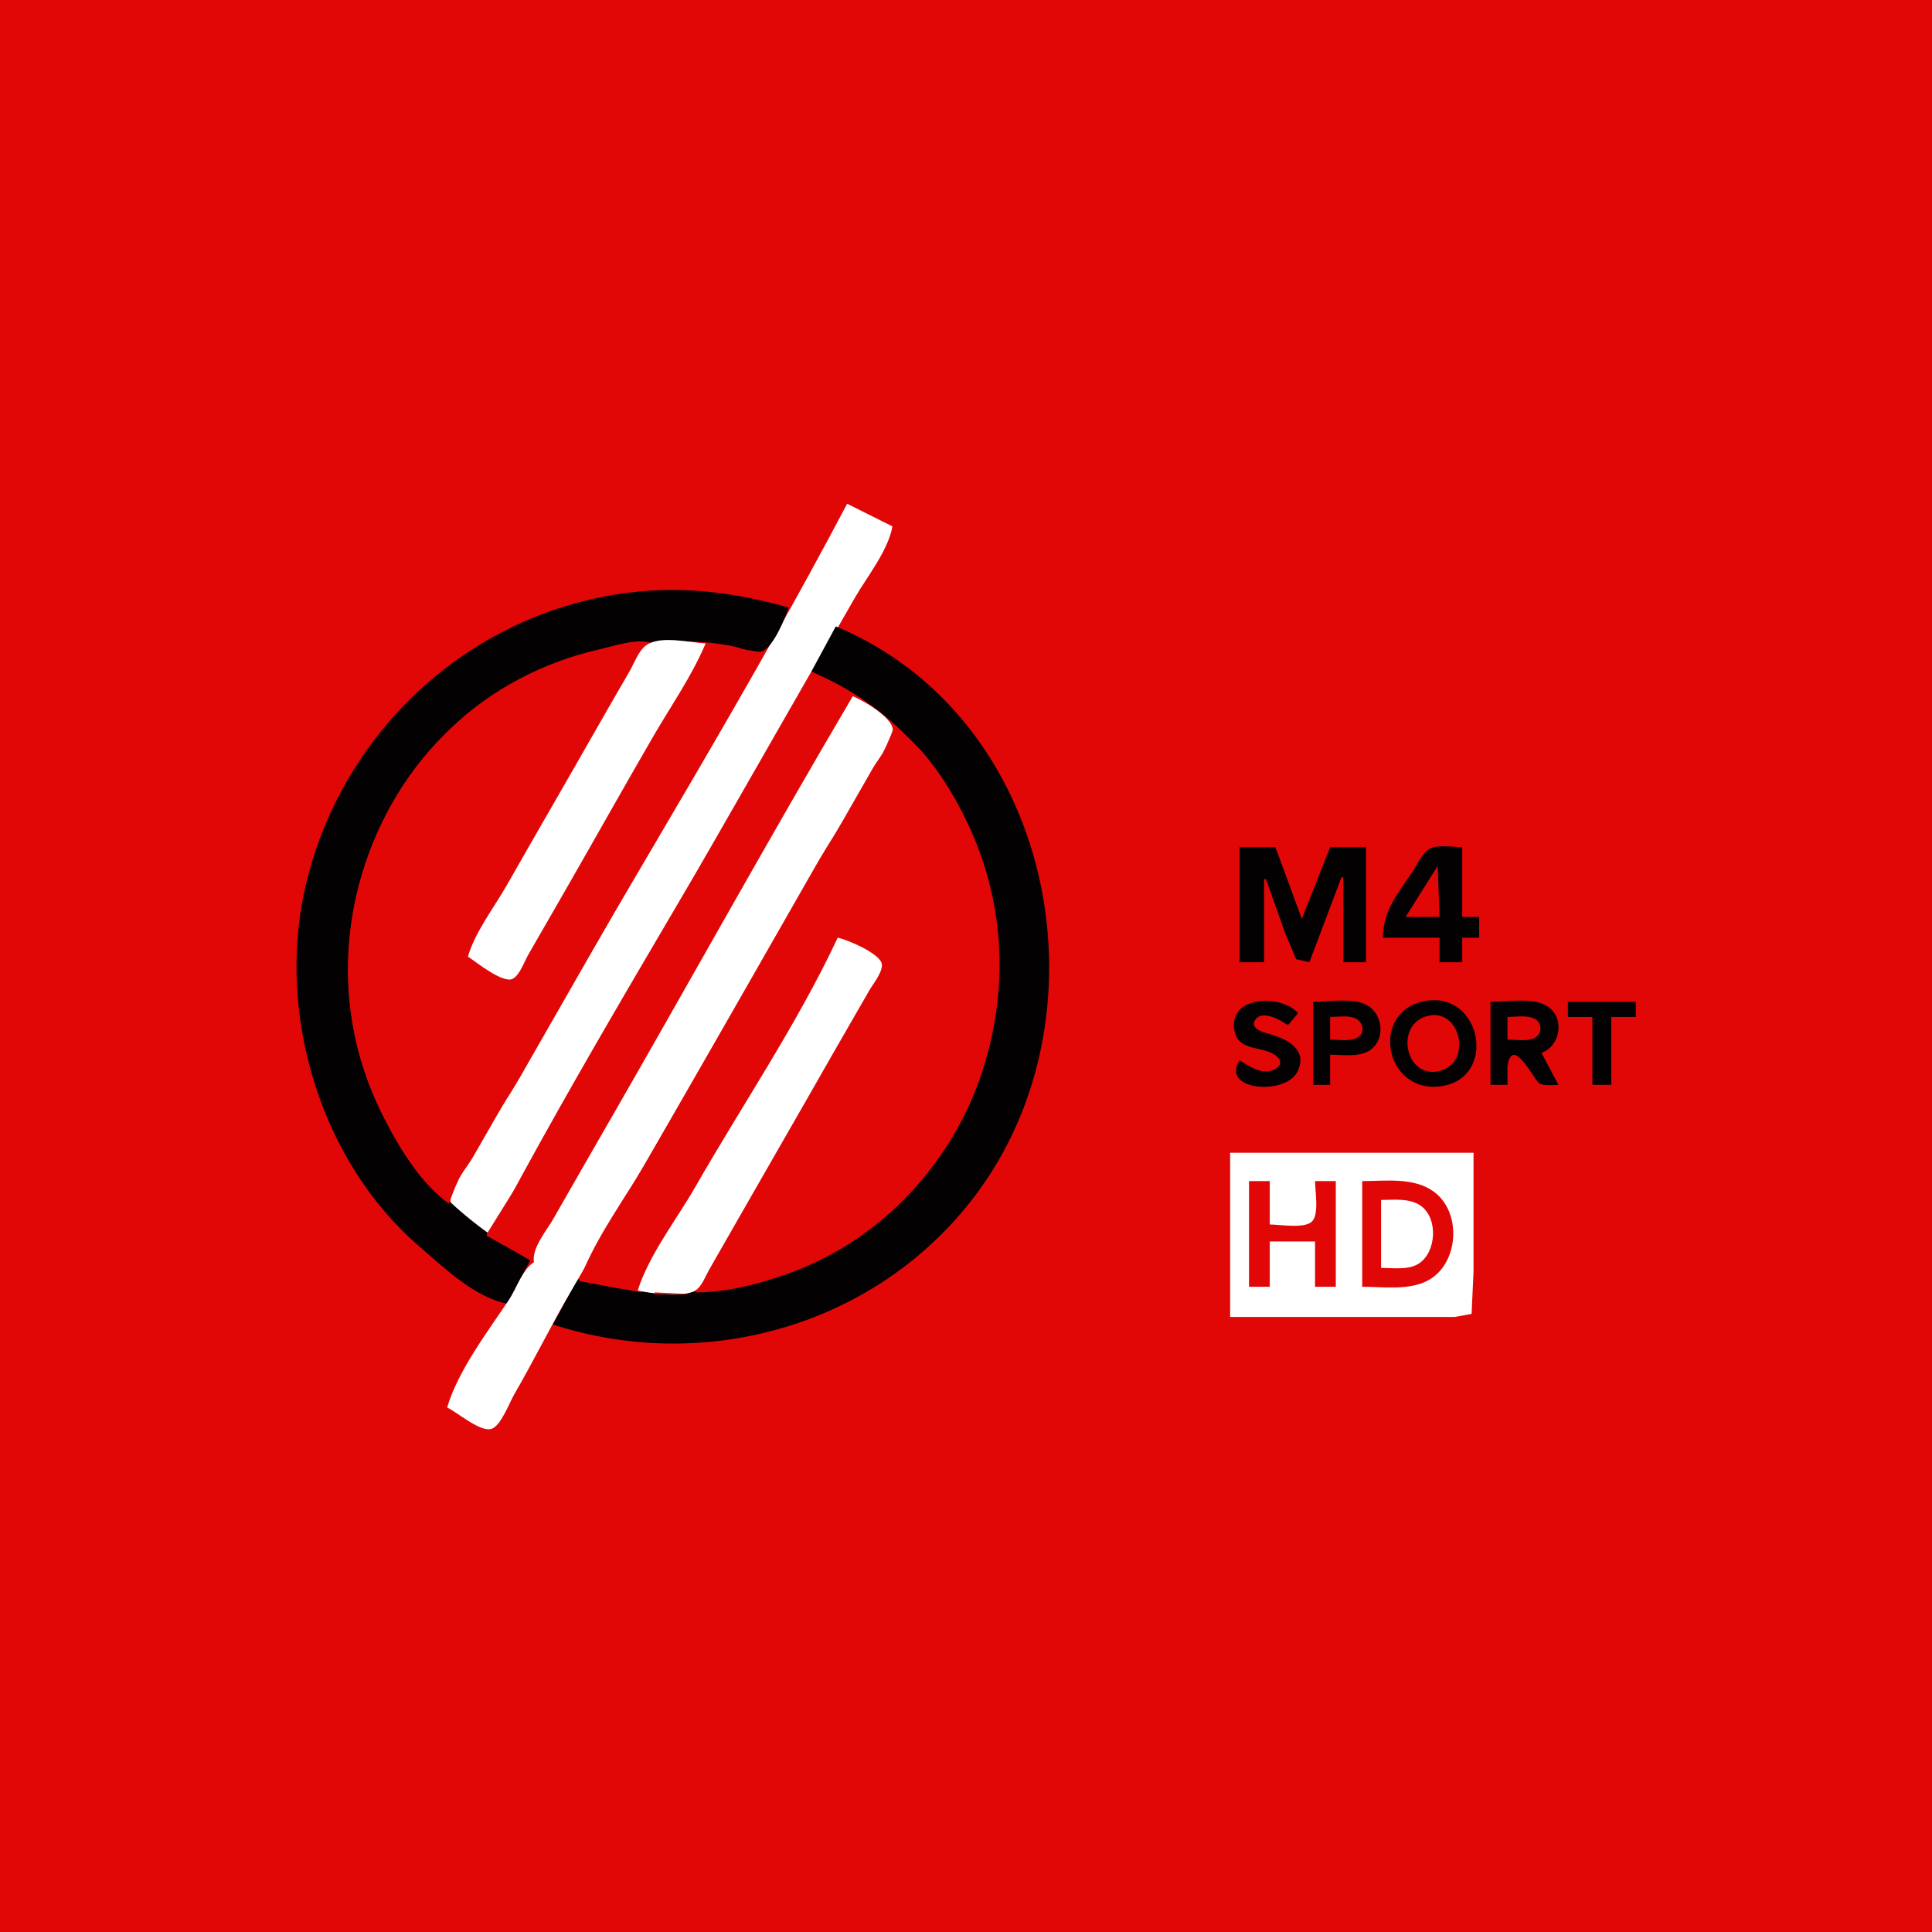 <?xml version="1.0" standalone="yes"?>
<svg xmlns="http://www.w3.org/2000/svg" width="1024" height="1024">
<path style="fill:#e10707; stroke:none;" d="M0 0L0 1024L1024 1024L1024 0L0 0z"/>
<path style="fill:#ffffff; stroke:none;" d="M449 267C397.395 364.974 338.711 459.834 283.579 556L250.85 613C247.496 618.844 238.689 629.162 238.736 635.999C238.784 642.938 254.066 652.458 260 654C306.614 565.501 359.667 479.785 409.421 393L453 317C459.54 305.621 470.683 291.992 473 279L449 267z"/>
<path style="fill:#030101; stroke:none;" d="M269 691L281 668C245.338 647.166 216.786 621.17 199.309 583C163.059 503.833 195.592 401.829 274 361.258C302.543 346.49 330.981 340 363 340C371.723 340 380.451 340.838 389 342.661C393.057 343.527 399.718 346.468 403.79 345.223C409.692 343.419 416.254 327.518 418 322C393.966 315.18 369.053 311.374 344 313.089C254.634 319.209 180.506 385.001 161.424 472C146.86 538.405 170.057 615.552 222 660.424C234.699 671.394 251.879 687.948 269 691z"/>
<path style="fill:#e67c7c; stroke:none;" d="M420 317L421 318L420 317z"/>
<path style="fill:#e10707; stroke:none;" d="M418 322L419 323L418 322M417 324L418 325L417 324M415 327L416 328L415 327M414 329L415 330L414 329M413 331L414 332L413 331z"/>
<path style="fill:#030101; stroke:none;" d="M443 332L430 356C529.697 397.519 558.105 529.828 497.255 614C453.318 674.776 376.853 697.958 306 678L293 702C375.473 728.836 468.287 701.442 519.572 630C588.802 533.559 557.536 379.686 443 332z"/>
<path style="fill:#e10707; stroke:none;" d="M442 333L443 334L442 333M411 334L412 335L411 334M410 336L411 337L410 336M440 336L441 337L440 336M409 338L410 339L409 338M439 338L440 339L439 338M238 638C245.284 614.982 263.553 591.976 275.579 571L350.579 440C362.43 419.329 374.339 398.694 386.15 378C391.783 368.132 396.828 354.924 405 347L405 346L368 340L368 341L374 341C348.84 383.663 324.705 426.983 300.15 470C293.478 481.69 286.827 493.394 280.011 505C277.872 508.641 275.418 516.005 271.61 518.122C266.467 520.982 252.851 509.268 248 507L277.989 454L319.15 382L336.397 352L346 341C338.336 337.874 324.854 342.563 317 344.349C288.32 350.874 260.124 365.408 239 386.015C184.03 439.638 168.029 521.722 202.753 591C210.986 607.425 222.773 627.244 238 638z"/>
<path style="fill:#e67c7c; stroke:none;" d="M346 340L347 341L346 340z"/>
<path style="fill:#ffffff; stroke:none;" d="M248 507C252.347 509.877 266.437 521.296 271.61 518.839C275.415 517.033 277.992 509.494 280 506L299 473C314.877 445.374 330.43 417.558 346.424 390C355.679 374.054 366.878 358.016 374 341C365.389 340.63 350.16 336.605 342.529 341.988C338.405 344.898 336.053 351.731 333.576 356C327.589 366.314 321.614 376.632 315.719 387C300.148 414.388 284.29 441.614 268.719 469C261.919 480.961 251.887 493.787 248 507z"/>
<path style="fill:#e10707; stroke:none;" d="M438 340L439 341L438 340M407 341L408 342L407 341M406 343L407 344L406 343M436 343L437 344L436 343M405 345L406 346L405 345M435 345L436 346L435 345M434 347L435 348L434 347M432 350L433 351L432 350M431 352L432 353L431 352M430 354L431 355L430 354z"/>
<path style="fill:#e67c7c; stroke:none;" d="M333 356L334 357L333 356z"/>
<path style="fill:#e10707; stroke:none;" d="M430 356L311.424 563L275.421 626L258 654L258 655L283 669C282.919 660.302 291.339 650.395 295.579 643C306.664 623.663 317.801 604.357 328.85 585C370.084 512.76 414.24 441.588 453 368L430 356z"/>
<path style="fill:#e67c7c; stroke:none;" d="M429 357L430 358L429 357z"/>
<path style="fill:#ffffff; stroke:none;" d="M452 369C409.081 441.775 368.101 515.745 326 589C315.084 607.995 304.109 626.955 293.281 646C289.657 652.374 281.761 661.482 283 669C276.656 673.072 273.891 682.752 269.772 688.911C258.528 705.718 242.735 726.502 237 746C242.401 748.522 254.65 759.33 260.61 757.292C265.54 755.606 270.058 743.338 272.576 739C282.914 721.186 291.954 702.76 302.285 685C345.225 611.177 388.07 537.148 430.579 463C441.283 444.328 452.081 425.711 462.719 407C465.472 402.158 474.201 391.82 473.122 386.089C471.899 379.594 457.647 371.375 452 369z"/>
<path style="fill:#e10707; stroke:none;" d="M455 370L456 371L455 370M456 371L457 372L456 371M458 372L459 373L458 372M459 373L460 374L459 373M462 375L463 376L462 375M463 376L464 377L463 376z"/>
<path style="fill:#e7b3b3; stroke:none;" d="M464 377L465 378L464 377z"/>
<path style="fill:#e10707; stroke:none;" d="M467 379L468 380L467 379M468 380L469 381L468 380M469 381L470 382L469 381z"/>
<path style="fill:#e7b3b3; stroke:none;" d="M470 382L471 383L470 382z"/>
<path style="fill:#e10707; stroke:none;" d="M474 385C464.656 410.67 445.809 435.256 432.281 459C402.811 510.723 373.186 562.356 343.579 614C331.659 634.792 315.19 656.5 307 679L340 685L340 684L345.719 670L365.719 635L418.421 543L444 497C448.73 498.497 466.277 505.824 466.898 511.213C467.35 515.132 462.566 520.751 460.719 524C454.256 535.369 447.633 546.643 441.15 558C426.307 584.005 411.606 610.102 396.576 636C387.321 651.946 376.122 667.984 369 685C384.648 684.99 400.267 681.016 415 675.997C509.776 643.71 554.565 533.405 515.85 443C507.063 422.483 492.528 398.051 474 385z"/>
<path style="fill:#e67c7c; stroke:none;" d="M346 389L347 390L346 389M342 396L343 397L342 396M428 410L429 411L428 410M365 413L366 414L365 413z"/>
<path style="fill:#030101; stroke:none;" d="M657 449L657 510L670 510L670 466L671 466L681.319 495L686.995 508.397L694 510L711 465L712 465L712 510L724 510L724 449L705 449L690 487L676 449L657 449M733 497L763 497L763 510L775 510L775 497L784 497L784 486L775 486L775 449C770.151 449 762.814 447.618 758.326 449.603C754.038 451.5 751.155 458.267 748.667 462C740.866 473.702 733 482.56 733 497z"/>
<path style="fill:#e67c7c; stroke:none;" d="M437 450L438 451L437 450M374 453L375 454L374 453z"/>
<path style="fill:#e10707; stroke:none;" d="M762 459L745 486L763 486L762 459z"/>
<path style="fill:#e67c7c; stroke:none;" d="M287 492L288 493L287 492z"/>
<path style="fill:#ffffff; stroke:none;" d="M444 497C422.785 542.385 393.51 585.513 368.579 629C358.686 646.255 343.996 665.054 338 684C344.761 685.61 362.542 687.826 368.61 683.972C371.991 681.825 373.928 676.366 375.85 673L390.15 648C407.29 617.973 424.63 588.058 441.719 558C447.993 546.965 454.436 536.027 460.719 525C462.784 521.376 467.702 515.574 467.407 511.213C467.024 505.532 448.92 497.949 444 497z"/>
<path style="fill:#e67c7c; stroke:none;" d="M283 499L284 500L283 499M442 500L443 501L442 500M310 509L311 510L310 509M262 515L263 516L262 515z"/>
<path style="fill:#030101; stroke:none;" d="M657 562C646.66 577.98 681.349 580.829 687.682 567.996C693.432 556.345 682.199 550.605 673 548.115C670.294 547.382 662.849 545.487 664.921 541.213C668.083 534.689 678.289 540.389 682 543L683 543L688 537C679.216 526.78 651.113 527.54 654.232 546C656.336 558.454 671.104 553.56 677.458 560.651C680.893 564.485 675.396 567.637 671.999 567.851C666.344 568.208 661.594 564.763 657 562M756 530.44C725.469 535.308 733.686 580.176 764 575.699C793.646 571.32 785.378 525.755 756 530.44M696 531L696 575L705 575L705 559C711.23 559 719.27 560.329 724.957 557.312C734.338 552.334 733.55 538.27 724.985 533.009C717.625 528.489 704.363 531 696 531M790 531L790 575L799 575L799.001 567.998C799.01 566.707 798.89 565.292 799.148 564.019C802.113 549.393 812.884 572.074 815.634 573.972C818.308 575.817 822.917 575 826 575L817 558C827.22 554.494 829.604 539.206 819.956 533.228C812.257 528.458 798.738 531 790 531M831 531L831 539L844 539L844 575L854 575L854 539L867 539L867 531L831 531z"/>
<path style="fill:#e67c7c; stroke:none;" d="M455 533L456 534L455 533z"/>
<path style="fill:#e10707; stroke:none;" d="M756.001 538.65C738.639 543.827 745.46 573.183 763.999 567.347C780.619 562.116 773.603 533.401 756.001 538.65M705 539L705 551C709.292 551 715.944 552.218 719.721 549.821C723.588 547.367 722.545 542.096 718.89 540.028C715.165 537.919 709.143 539 705 539M799 539L799 551C803.181 551 808.973 552.024 812.891 550.397C817.193 548.61 817.797 542.645 813.772 540.179C809.91 537.813 803.355 539 799 539z"/>
<path style="fill:#e67c7c; stroke:none;" d="M451 540L452 541L451 540M382 546L383 547L382 546M319 549L320 550L319 549M378 553L379 554L378 553M315 556L316 557L315 556M387 596L388 597L387 596M314 609L315 610L314 609z"/>
<path style="fill:#ffffff; stroke:none;" d="M652 611L652 698L748 698L771 698L779.972 696.397L781 674L781 611L652 611z"/>
<path style="fill:#e10707; stroke:none;" d="M662 626L662 682L673 682L673 658L697 658L697 682L708 682L708 626L697 626C697 631.142 699.263 643.53 695.397 647.397C691.417 651.376 678.31 649 673 649L673 626L662 626M722 626L722 682C733.151 682 746.828 684.133 757 678.583C773.253 669.715 774.943 642.583 759.985 631.638C749.289 623.811 734.434 626 722 626z"/>
<path style="fill:#e67c7c; stroke:none;" d="M396 636L397 637L396 636z"/>
<path style="fill:#ffffff; stroke:none;" d="M732 636L732 672C738.309 672 746.322 673.311 751.907 669.772C761.416 663.744 762.392 645.521 752.895 638.995C746.917 634.887 738.853 636 732 636z"/>
<path style="fill:#e67c7c; stroke:none;" d="M747 636L748 637L747 636z"/>
<path style="fill:#e10707; stroke:none;" d="M238 638L239 639L238 638M239 639L240 640L239 639z"/>
<path style="fill:#e67c7c; stroke:none;" d="M327 642L328 643L327 642z"/>
<path style="fill:#e10707; stroke:none;" d="M244 643L245 644L244 643M245 644L246 645L245 644M246 645L247 646L246 645z"/>
<path style="fill:#e67c7c; stroke:none;" d="M264 645L265 646L264 645z"/>
<path style="fill:#e10707; stroke:none;" d="M247 646L248 647L247 646M250 648L251 649L250 648M251 649L252 650L251 649z"/>
<path style="fill:#e67c7c; stroke:none;" d="M323 649L324 650L323 649z"/>
<path style="fill:#e10707; stroke:none;" d="M254 651L255 652L254 651M255 652L256 653L255 652z"/>
<path style="fill:#e67c7c; stroke:none;" d="M260 652L261 653L260 652z"/>
<path style="fill:#e10707; stroke:none;" d="M284 669L285 670L284 669M280 670L281 671L280 670M286 670L287 671L286 670M288 671L289 672L288 671z"/>
<path style="fill:#e7b3b3; stroke:none;" d="M289 671L290 672L289 671M279 672L280 673L279 672z"/>
<path style="fill:#e10707; stroke:none;" d="M290.667 672.333L291.333 672.667L290.667 672.333M278 673L279 674L278 673M293 673L294 674L293 673z"/>
<path style="fill:#e7b3b3; stroke:none;" d="M295 674L296 675L295 674z"/>
<path style="fill:#e10707; stroke:none;" d="M296 674L297 675L296 674M277 675L278 676L277 675M298.667 675.333L299.333 675.667L298.667 675.333M301.667 676.333L302.333 676.667L301.667 676.333M276 677L277 678L276 677M304.667 677.333L305.333 677.667L304.667 677.333z"/>
<path style="fill:#e67c7c; stroke:none;" d="M275 679L276 680L275 679z"/>
<path style="fill:#e10707; stroke:none;" d="M305 679L306 680L305 679M274 680L275 681L274 680M304 681L305 682L304 681z"/>
<path style="fill:#e67c7c; stroke:none;" d="M748 681L749 682L748 681z"/>
<path style="fill:#e10707; stroke:none;" d="M273 682L274 683L273 682z"/>
<path style="fill:#e7b3b3; stroke:none;" d="M303 682L304 683L303 682z"/>
<path style="fill:#e10707; stroke:none;" d="M272 684L273 685L272 684M302 684L303 685L302 684M347 685L347 686L368 686L347 685z"/>
<path style="fill:#e7b3b3; stroke:none;" d="M271 686L272 687L271 686z"/>
<path style="fill:#e10707; stroke:none;" d="M301 686L302 687L301 686M270 687L271 688L270 687M300 688L301 689L300 688M269 689L270 690L269 689M299 689L300 690L299 689M298 691L299 692L298 691M269 692L270 693L269 692M271 693L272 694L271 693M297 693L298 694L297 693M273 694L274 695L273 694M275.667 695.333L276.333 695.667L275.667 695.333M278 696L279 697L278 696M295 696L296 697L295 696M280 697L281 698L280 697M282.667 698.333L283.333 698.667L282.667 698.333M294 698L295 699L294 698M285 699L286 700L285 699z"/>
<path style="fill:#e7b3b3; stroke:none;" d="M287 700L288 701L287 700z"/>
<path style="fill:#e10707; stroke:none;" d="M288 700L289 701L288 700M293 700L294 701L293 700M290.667 701.333L291.333 701.667L290.667 701.333z"/>
<path style="fill:#e67c7c; stroke:none;" d="M259 705L260 706L259 705M268 745L269 746L268 745M264 752L265 753L264 752z"/>
</svg>
